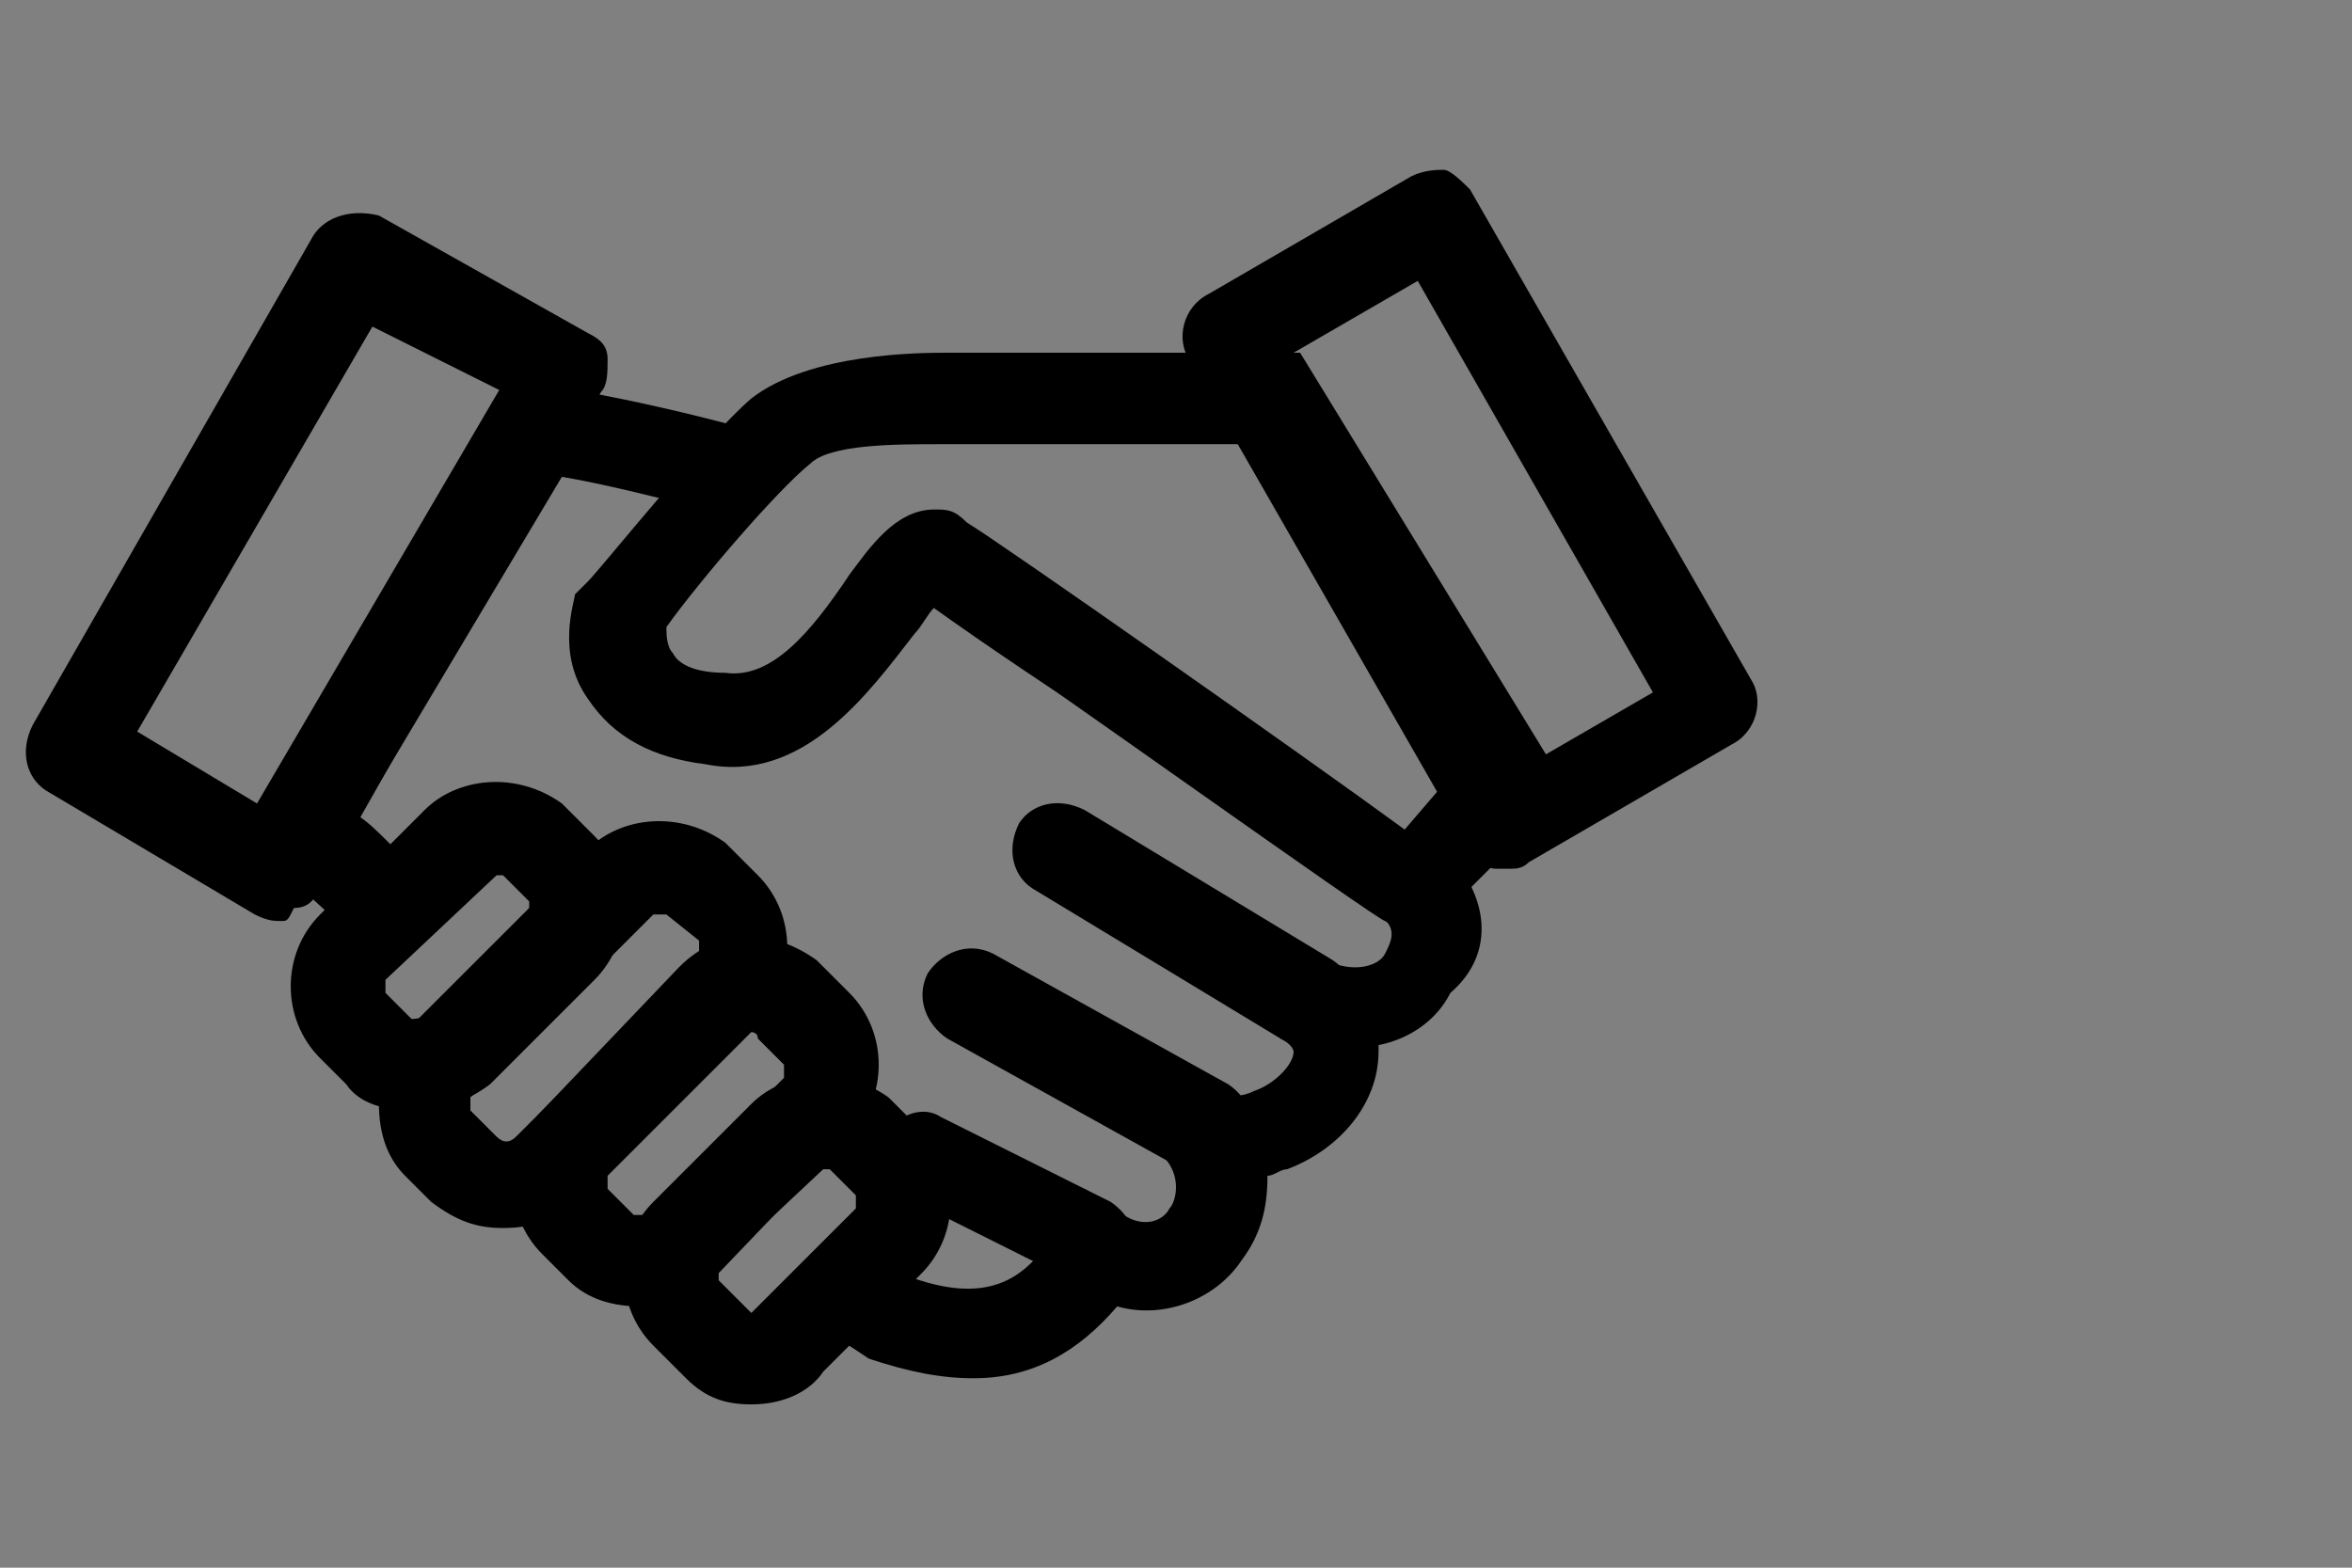 <?xml version="1.0" encoding="utf-8"?>
<!-- Generator: Adobe Illustrator 26.0.3, SVG Export Plug-In . SVG Version: 6.00 Build 0)  -->
<svg version="1.1" id="Layer_1" xmlns="http://www.w3.org/2000/svg" xmlns:xlink="http://www.w3.org/1999/xlink" x="0px" y="0px"
	 viewBox="0 0 36 24" style="enable-background:new 0 0 36 24;" xml:space="preserve">
<rect x="0" y="0" width="36" height="24" fill="#808080" stroke="none"/>
<style type="text/css">
	.st0{stroke:#1D1D1B;stroke-width:1.4;stroke-linecap:round;stroke-miterlimit:10;}
	.st1{fill:#FFFFFF;stroke:#1D1D1B;stroke-width:1.4;stroke-linecap:round;stroke-miterlimit:10;}
	.st2{fill:none;stroke:#1D1D1B;stroke-width:1.4;stroke-linecap:round;stroke-miterlimit:10;}
	.st3{fill:#FFFFFF;stroke:#1D1D1B;stroke-width:1.4;stroke-linecap:round;stroke-linejoin:round;stroke-miterlimit:10;}
</style>
<path class="st0" d="M2.6,10.1"/>
<path d="M21.7,14.4l-0.5-0.3c-0.1,0-5.4-3.8-6.9-4.8c-0.1,0.1-0.2,0.3-0.3,0.4c-0.7,0.9-1.7,2.3-3.2,2C10,11.6,9.4,11.3,9,10.7
	C8.5,10,8.8,9.2,8.8,9.1L9,8.9c0.2-0.2,1.8-2.2,2.5-2.8c0.9-0.7,2.6-0.7,3-0.7l5.4,0l4.1,6.7L21.7,14.4z M14.3,7.8
	c0.2,0,0.3,0,0.5,0.2c0.5,0.3,5.2,3.6,6.7,4.7l0.6-0.7L19,6.8h-4.6c-0.7,0-1.7,0-2,0.3c-0.5,0.4-1.7,1.8-2.2,2.5
	c0,0.1,0,0.3,0.1,0.4c0.1,0.2,0.4,0.3,0.8,0.3c0.7,0.1,1.3-0.6,1.9-1.5C13.3,8.4,13.7,7.8,14.3,7.8z"/>
<path d="M6.3,17c-0.4,0-0.8-0.1-1-0.4l-0.4-0.4c-0.6-0.6-0.6-1.6,0-2.2l1.6-1.6c0.5-0.5,1.4-0.6,2.1-0.1l0.5,0.5
	c0.6,0.6,0.6,1.6,0,2.2l-1.6,1.6C7.1,16.9,6.7,17,6.3,17z M7.6,13.4C7.5,13.4,7.5,13.4,7.6,13.4L5.9,15c0,0,0,0.2,0,0.2l0.4,0.4
	c0,0,0.2,0,0.3-0.1L8.1,14c0,0,0-0.2,0-0.2l-0.4-0.4C7.7,13.4,7.6,13.4,7.6,13.4z"/>
<path d="M7.7,18.8c-0.4,0-0.7-0.1-1.1-0.4l-0.1-0.1L6.2,18c-0.3-0.3-0.4-0.7-0.4-1.1c0-0.4,0.2-0.8,0.4-1.1L9,13
	c0.5-0.5,1.4-0.6,2.1-0.1l0.1,0.1l0.4,0.4c0.6,0.6,0.6,1.6,0,2.2l-2.8,2.8C8.5,18.7,8.1,18.8,7.7,18.8z M7.6,17.4
	c0.1,0.1,0.2,0.1,0.3,0l2.8-2.8c0,0,0-0.2,0-0.2L10.2,14C10.1,14,10,14,10,14l-2.8,2.8c0,0,0,0.2,0,0.2L7.6,17.4z"/>
<path d="M9.8,20c-0.4,0-0.8-0.1-1.1-0.4l-0.4-0.4c-0.6-0.6-0.6-1.6,0-2.2l2.1-2.2c0.6-0.6,1.4-0.6,2.1-0.1l0.5,0.5
	c0.6,0.6,0.6,1.6,0,2.2l-2.2,2.3C10.5,19.9,10.1,20,9.8,20z M11.5,15.8C11.4,15.8,11.4,15.8,11.5,15.8L9.3,18c0,0.1,0,0.2,0,0.2
	l0.4,0.4c0,0,0.1,0,0.2,0l2.1-2.1c0,0,0-0.2,0-0.2l-0.4-0.4C11.6,15.8,11.5,15.8,11.5,15.8z"/>
<g>
	<path d="M9.7,16.5l-1,1c0,0,0,0,0.1,0L9.7,16.5C9.8,16.5,9.8,16.5,9.7,16.5z"/>
	<path d="M6.5,13.4c-0.4-0.3-0.7-0.7-1-0.9l3.1-5.2c0.6,0.1,1.4,0.3,2.2,0.5c0.4-0.5,0.8-0.9,1.1-1.1c-1.7-0.5-3.4-0.8-3.6-0.8
		L7.8,5.7l-4.1,7l0.4,0.4c0.2,0.2,0.7,0.7,1.4,1.3L6.5,13.4z"/>
	<path d="M22.1,13l-0.5,0.5c0,0-6.6-4.6-7.2-5c-0.2-0.1-0.4,0.1-0.7,0.4C13.8,9,13.9,9,14,9.1c0.7,0.5,1.7,1.2,2.8,1.9
		c1.7,1.1,3.7,2.4,4.3,3c0.3,0.2,0.2,0.4,0.1,0.6c-0.1,0.2-0.5,0.3-0.9,0.1l-0.7,1.2c0.2,0.1,0.2,0.2,0.2,0.2c0,0.2-0.3,0.5-0.6,0.6
		c-0.2,0.1-0.4,0.1-0.5,0l-0.9,1c0.3,0.3,0.2,0.7,0.1,0.8c-0.1,0.2-0.4,0.3-0.7,0.1l-0.6-0.4l-0.4,0.6c-0.4,0.6-0.9,1.3-2.4,0.7
		c-0.1-0.1-0.3-0.2-0.5-0.3l-1,1c0.4,0.2,0.7,0.4,1,0.6c0.6,0.2,1.1,0.3,1.6,0.3c0.9,0,1.6-0.4,2.2-1.1c0.7,0.2,1.5-0.1,1.9-0.7
		c0.3-0.4,0.4-0.8,0.4-1.3c0.1,0,0.2-0.1,0.3-0.1c0.8-0.3,1.4-1,1.4-1.8c0,0,0-0.1,0-0.1c0.5-0.1,0.9-0.4,1.1-0.8
		C22.9,14.6,22.8,13.7,22.1,13z"/>
</g>
<path d="M11.5,21.5c-0.4,0-0.7-0.1-1-0.4L10,20.6C9.4,20,9.4,19,10,18.4l1.5-1.5c0.5-0.5,1.4-0.6,2.1-0.1l0.5,0.5
	c0.6,0.6,0.6,1.6,0,2.2L12.6,21C12.4,21.3,12,21.5,11.5,21.5C11.6,21.5,11.5,21.5,11.5,21.5z M12.6,17.9
	C12.5,17.9,12.5,17.9,12.6,17.9L11,19.4c0,0,0,0.2,0,0.2l0.5,0.5c0,0,0,0,0,0l0.1-0.1l1.5-1.5c0,0,0-0.2,0-0.2l-0.4-0.4
	C12.7,17.9,12.6,17.9,12.6,17.9z"/>
<path d="M20,16c-0.1,0-0.2,0-0.4-0.1l-3.8-2.3c-0.3-0.2-0.4-0.6-0.2-1c0.2-0.3,0.6-0.4,1-0.2l3.8,2.3c0.3,0.2,0.4,0.6,0.2,1
	C20.5,15.9,20.2,16,20,16z"/>
<path d="M18.4,18c-0.1,0-0.2,0-0.3-0.1l-3.6-2c-0.3-0.2-0.5-0.6-0.3-1c0.2-0.3,0.6-0.5,1-0.3l3.6,2c0.3,0.2,0.5,0.6,0.3,1
	C18.9,17.9,18.6,18,18.4,18z"/>
<path d="M16.7,19.7c-0.1,0-0.2,0-0.3-0.1l-2.6-1.3c-0.3-0.2-0.5-0.6-0.3-0.9c0.2-0.3,0.6-0.5,0.9-0.3l2.6,1.3
	c0.3,0.2,0.5,0.6,0.3,0.9C17.2,19.6,17,19.7,16.7,19.7z"/>
<path d="M4.3,14.1c-0.1,0-0.2,0-0.4-0.1l-3.2-1.9c-0.3-0.2-0.4-0.6-0.2-1l4.3-7.5c0.2-0.3,0.6-0.4,1-0.3l3.2,1.8
	c0.2,0.1,0.3,0.2,0.3,0.4s0,0.4-0.1,0.5l-4.3,7.6c-0.1,0.2-0.2,0.3-0.4,0.3C4.4,14.1,4.4,14.1,4.3,14.1z M2.1,11.2l2,1.2l3.6-6.4
	L5.7,5L2.1,11.2z"/>
<path d="M23.1,13.3c-0.1,0-0.1,0-0.2,0c-0.2,0-0.3-0.2-0.4-0.3l-4.3-7.5c-0.2-0.3-0.1-0.8,0.3-1l3.1-1.8c0.2-0.1,0.4-0.1,0.5-0.1
	s0.3,0.2,0.4,0.3l4.3,7.5c0.2,0.3,0.1,0.8-0.3,1l-3.1,1.8C23.3,13.3,23.2,13.3,23.1,13.3z M19.8,5.4l3.6,6.3l1.9-1.1l-3.6-6.3
	L19.8,5.4z"/>
<path class="st1" d="M45.1,6.5c0,0,4.4,0.7,6.2,2s6.1,4,7.2,5s-0.2,2.6-1.6,1.8c1.5,0.9-0.6,2.9-1.7,1.9c1.1,1-0.1,2.9-1.5,2
	c-0.4,0.7-1.2,1.8-3.3,1c-2.1-0.9-8.9-7.6-8.9-7.6L45.1,6.5z"/>
<path class="st1" d="M39.5,10.1"/>
<path class="st1" d="M56.3,6.1h-5c0,0-1.8-0.1-2.5,0.5s-2.4,2.7-2.4,2.7s-0.5,1.5,1.4,1.7c1.9,0.3,2.9-2.9,3.5-2.5
	c0.6,0.4,7.2,5,7.2,5l1.4-1.5L56.3,6.1z"/>
<path class="st1" d="M42.7,16.1l-0.4-0.4c-0.3-0.3-0.3-0.9,0-1.2l1.6-1.6c0.3-0.3,0.8-0.3,1.2,0l0.4,0.4c0.3,0.3,0.3,0.9,0,1.2
	l-1.6,1.6C43.5,16.4,43,16.4,42.7,16.1z"/>
<path class="st1" d="M44,17.9l-0.4-0.4c-0.3-0.3-0.3-0.9,0-1.2l2.8-2.8c0.3-0.3,0.8-0.3,1.2,0l0.4,0.4c0.3,0.3,0.3,0.9,0,1.2
	l-2.8,2.8C44.9,18.2,44.4,18.2,44,17.9z"/>
<path class="st1" d="M46.1,19.1l-0.4-0.4c-0.3-0.3-0.3-0.9,0-1.2l2.1-2.2c0.3-0.3,0.8-0.3,1.2,0l0.4,0.4c0.3,0.3,0.3,0.9,0,1.2
	l-2.1,2.2C46.9,19.4,46.4,19.4,46.1,19.1z"/>
<path class="st1" d="M47.9,20.6l-0.5-0.5c-0.3-0.3-0.3-0.9,0-1.2l1.5-1.5c0.3-0.3,0.8-0.3,1.2,0l0.4,0.4c0.3,0.3,0.3,0.9,0,1.2
	L49,20.5C48.7,20.9,48.2,20.9,47.9,20.6z"/>
<line class="st2" x1="56.9" y1="15.3" x2="53.1" y2="13"/>
<line class="st2" x1="55.3" y1="17.3" x2="51.7" y2="15.3"/>
<line class="st2" x1="53.6" y1="19" x2="51" y2="17.7"/>
<polyline class="st3" points="38,11.5 42.3,4 45.5,5.8 41.2,13.4 38,11.5 "/>
<polyline class="st3" points="63.1,10.8 60,12.6 55.7,5.1 58.8,3.3 63.1,10.8 "/>
</svg>
